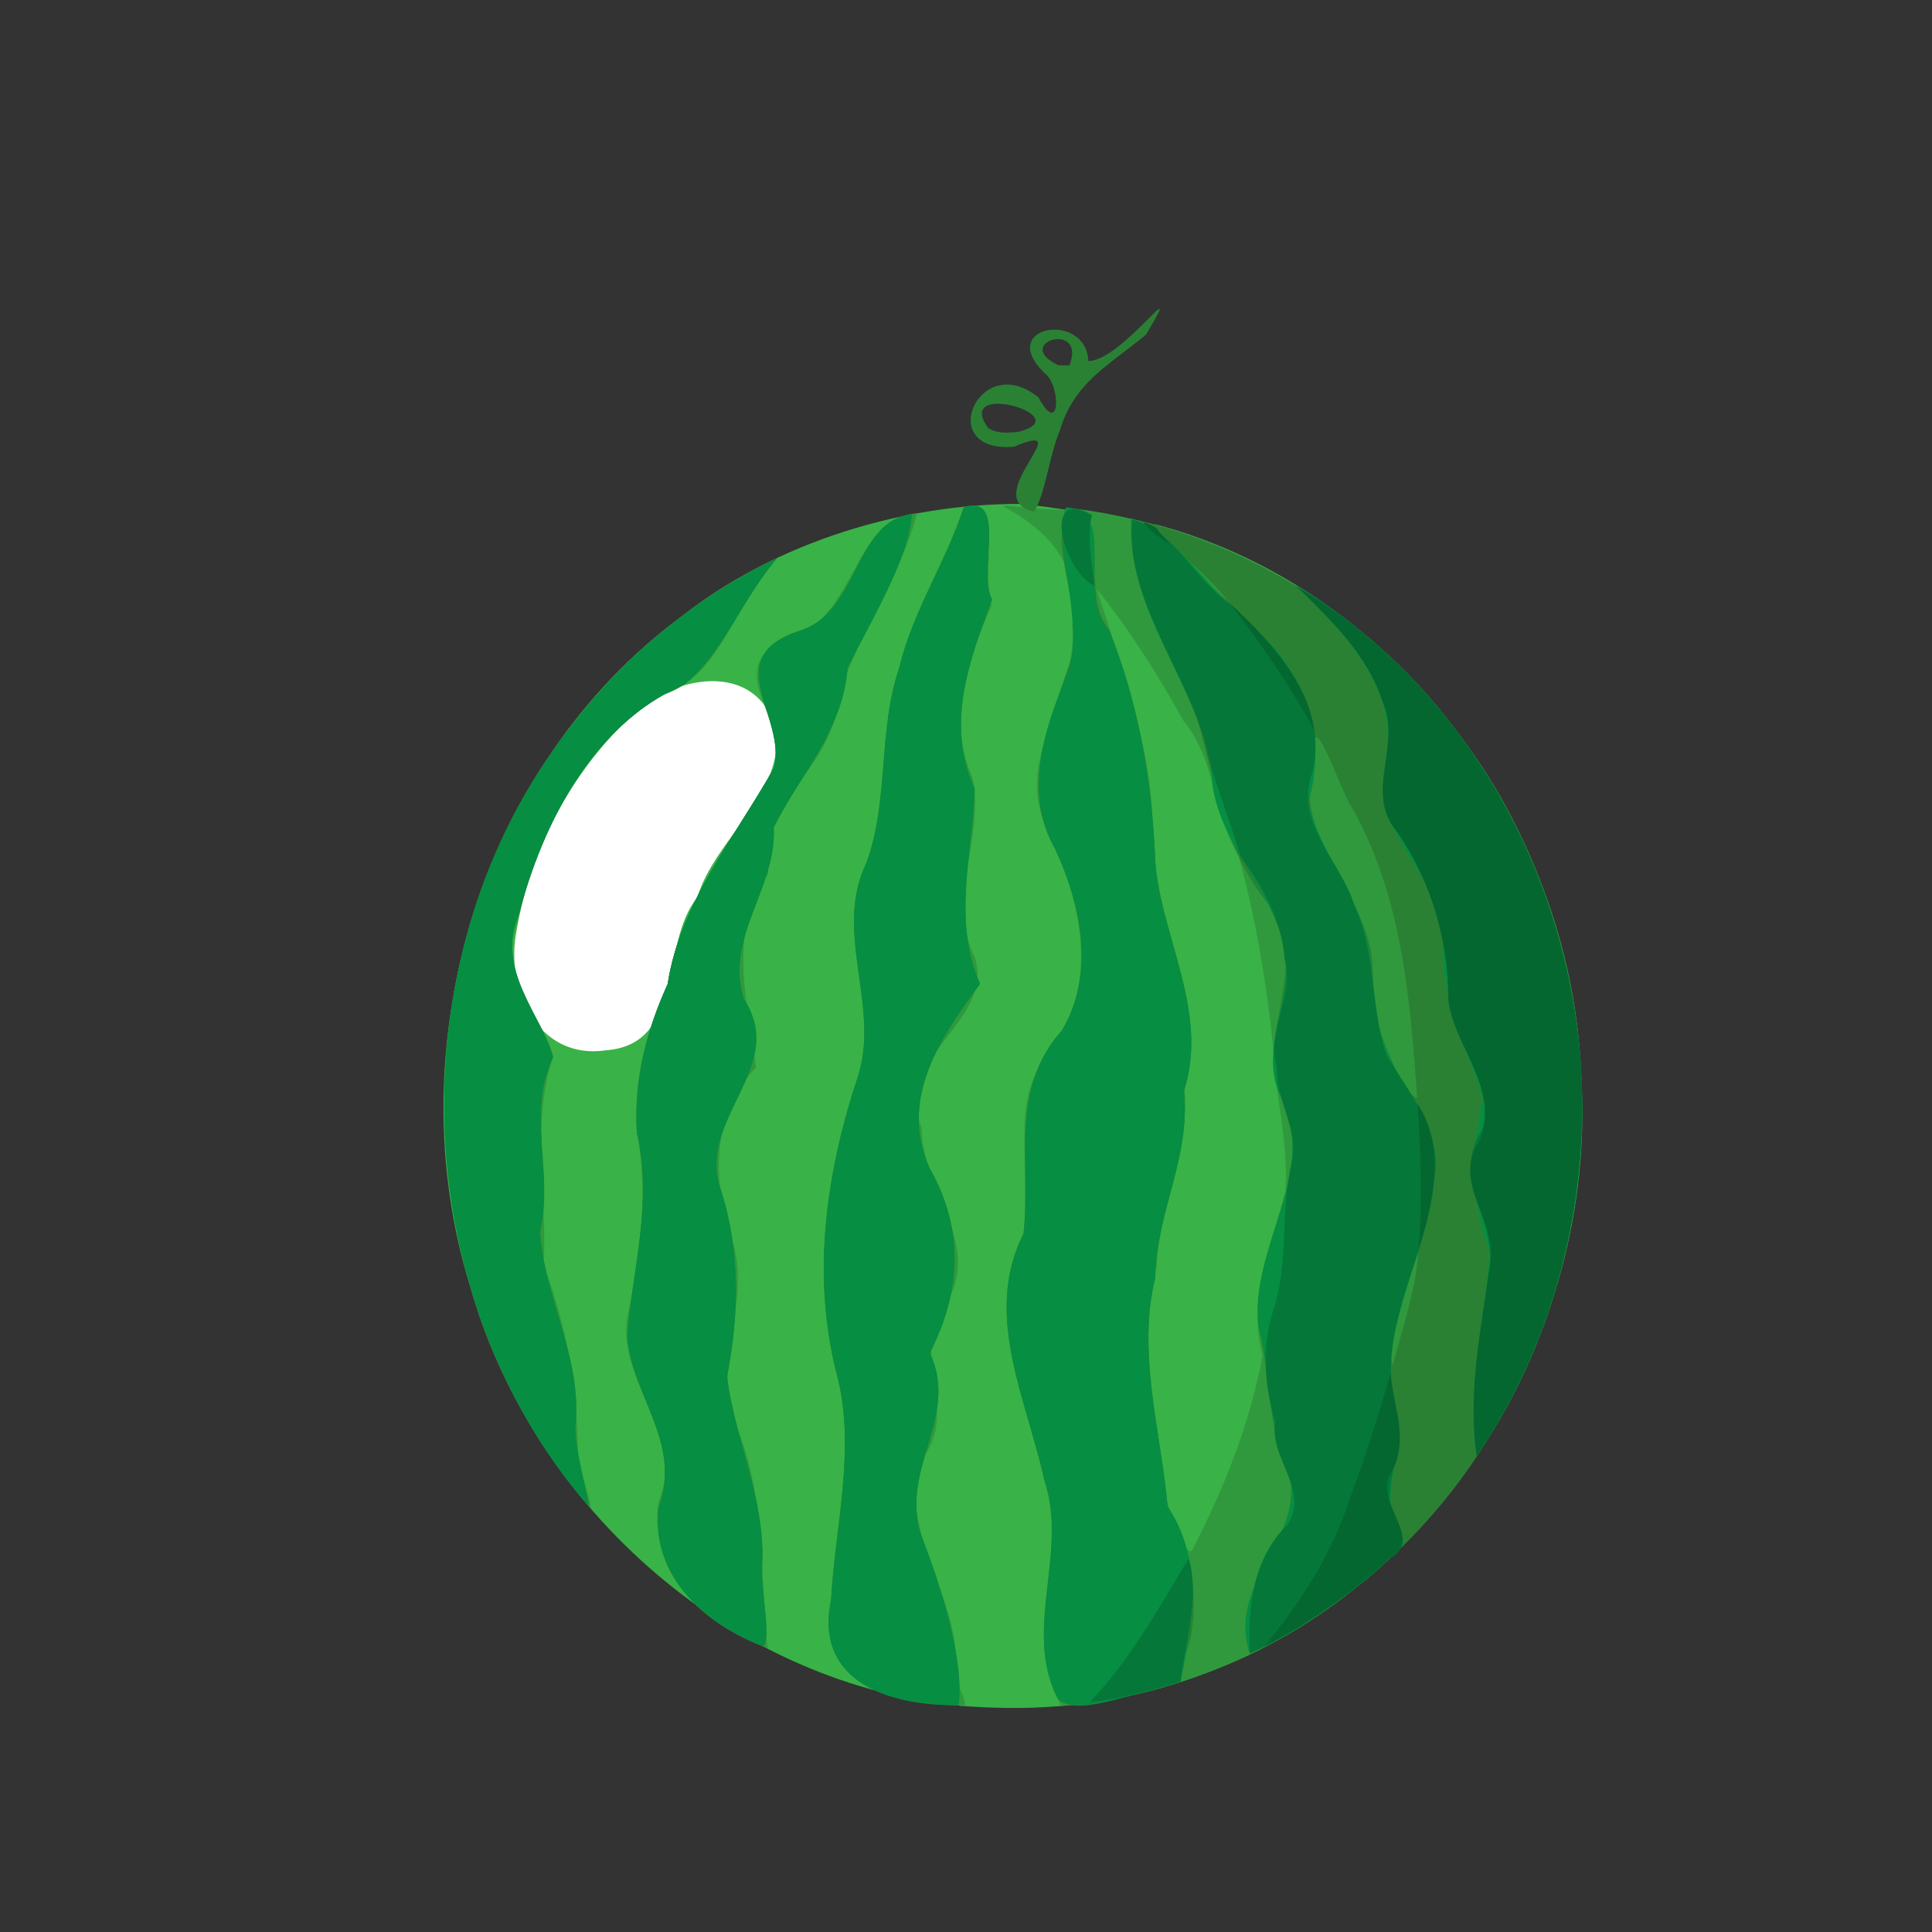 <?xml version="1.0" encoding="UTF-8" standalone="no"?>
<svg
   width="64"
   height="64"
   version="1.1"
   viewBox="0 0 16.933 16.933"
   id="svg146"
   sodipodi:docname="gigerine.svg"
   inkscape:version="1.2 (dc2aedaf03, 2022-05-15)"
   xml:space="preserve"
   xmlns:inkscape="http://www.inkscape.org/namespaces/inkscape"
   xmlns:sodipodi="http://sodipodi.sourceforge.net/DTD/sodipodi-0.dtd"
   xmlns="http://www.w3.org/2000/svg"
   xmlns:svg="http://www.w3.org/2000/svg"><rect x="0" y="0" width="16.933" height="16.933" fill="#333333" stroke="none"/><defs
     id="defs150"><pattern
       id="EMFhbasepattern"
       patternUnits="userSpaceOnUse"
       width="6"
       height="6"
       x="0"
       y="0" /><pattern
       id="EMFhbasepattern-1"
       patternUnits="userSpaceOnUse"
       width="6"
       height="6"
       x="0"
       y="0" /><pattern
       id="EMFhbasepattern-4"
       patternUnits="userSpaceOnUse"
       width="6"
       height="6"
       x="0"
       y="0" /><pattern
       id="EMFhbasepattern-0"
       patternUnits="userSpaceOnUse"
       width="6"
       height="6"
       x="0"
       y="0" /><pattern
       id="EMFhbasepattern-7"
       patternUnits="userSpaceOnUse"
       width="6"
       height="6"
       x="0"
       y="0" /><pattern
       id="EMFhbasepattern-13"
       patternUnits="userSpaceOnUse"
       width="6"
       height="6"
       x="0"
       y="0" /><pattern
       id="EMFhbasepattern-9"
       patternUnits="userSpaceOnUse"
       width="6"
       height="6"
       x="0"
       y="0" /></defs><sodipodi:namedview
     id="namedview148"
     pagecolor="#ffffff"
     bordercolor="#666666"
     borderopacity="1.0"
     inkscape:pageshadow="2"
     inkscape:pageopacity="0.0"
     inkscape:pagecheckerboard="0"
     showgrid="false"
     inkscape:zoom="8"
     inkscape:cx="-2.125"
     inkscape:cy="24.125"
     inkscape:window-width="1920"
     inkscape:window-height="1009"
     inkscape:window-x="-8"
     inkscape:window-y="-8"
     inkscape:window-maximized="1"
     inkscape:current-layer="g223"
     inkscape:showpageshadow="0"
     inkscape:deskcolor="#d1d1d1" /><g
     transform="translate(-.631 .126)"
     id="g144"><g
       transform="translate(.089 .089)"
       id="g142"><g
         transform="translate(-.063 .947)"
         id="g140"><g
           transform="translate(-.089 -.803)"
           id="g138"><g
             transform="translate(.312 -.045)"
             id="g136"><g
               transform="translate(-.126 .063)"
               id="g134"><g
                 transform="translate(-.236 .665)"
                 id="g132"><g
                   transform="translate(-121.98 -82.268)"
                   id="g130"><g
                     transform="matrix(.133 0 0 .133 114.64 78.216)"
                     id="g128"><g
                       transform="translate(.905 5.664)"
                       id="g126"><g
                         transform="translate(-3.363 -8.745)"
                         id="g124"><g
                           id="g2243"
                           transform="matrix(1.193,0,0,1.193,-33.651,-20.118)"><g
                             id="g2622"
                             transform="translate(-3.591,-3.265)"><g
                               id="g3762"
                               transform="translate(-4.156,0.115)"><g
                                 id="g932"
                                 transform="translate(3.918,-0.979)"><g
                                   id="g1493"
                                   transform="translate(-5.681,-2.559)"><g
                                   id="g2924"
                                   transform="matrix(1.425,0,0,1.425,-67.958,-35.93)"><g
                                   id="g3496"
                                   transform="translate(-1.296,1.944)"><g
                                   id="g6616"
                                   transform="translate(-2.08,3.119)"><path
                                   style="fill:#ffffff;stroke:none;stroke-width:1.173px;stroke-linecap:butt;stroke-linejoin:miter;stroke-opacity:1"
                                   d="m 140.862,77.366 -5.654,6.239 -1.495,8.384 6.759,3.444 6.824,-14.753 -2.795,-3.899 z"
                                   id="path302" /><g
                                   id="g223"
                                   transform="translate(-0.39,0.39)"><path
                                   style="fill:#39b248;stroke-width:0.009"
                                   d="m 153.665,117.607 c -9.416,-0.211 -17.784,-7.379 -20.311,-16.305 -2.876,-9.253 0.331,-20.179 8.192,-25.999 3.702,-2.898 8.599,-4.365 13.148,-4.357 0,0 1.037,0.062 5.31,0.816 9.46,2.563 16.19,11.917 16.419,21.596 0.558,9.717 -5.438,19.634 -14.705,22.965 -2.566,0.956 -5.318,1.382 -8.053,1.284 z M 138.624,92.125 c 3.062,-0.243 2.048,-4.096 3.528,-5.925 0.702,-2.32 3.411,-3.993 3.047,-6.562 -0.89,-2.836 -4.405,-1.937 -5.919,-0.167 -2.151,2.143 -3.639,5.05 -4.138,8.044 -0.439,2.243 0.827,5.005 3.482,4.61 z"
                                   id="path237"
                                   sodipodi:nodetypes="cccccccccccccc" /><path
                                   style="fill:#30993d;stroke-width:0.009"
                                   d="m 156.123,117.249 c -1.357,-2.631 0.385,-5.583 -0.493,-8.328 -0.666,-3.182 -2.458,-6.577 -0.806,-9.761 0.394,-2.413 -0.764,-5.098 1.147,-7.182 1.771,-2.542 1.034,-5.664 -0.165,-8.256 -1.552,-2.811 1.149,-5.3 0.88,-8.107 0.366,-2.184 -0.818,-3.561 -2.639,-4.559 -0.363,-0.174 1.86,0.247 2.767,0.077 5.666,0.717 11.151,3.809 14.659,8.467 6.114,7.777 6.618,19.375 1.27,27.685 -3.54,5.699 -9.751,9.73 -16.485,10.258 -0.046,-0.095 -0.09,-0.2 -0.136,-0.293 z m 5.202,-5.725 c 1.233,-2.378 2.264,-4.954 2.74,-7.574 -0.609,-2.177 0.331,-4.295 0.887,-6.35 0.124,-1.931 -0.412,-3.816 -0.487,-5.693 -0.251,-2.445 -0.682,-4.948 -1.326,-7.315 -0.992,-1.597 -0.86,-3.677 -2.13,-5.223 -0.993,-1.786 -2.085,-3.53 -3.372,-5.119 0.974,3.114 2.199,6.214 2.172,9.533 -0.045,3.328 2.222,6.416 1.235,9.759 0.205,2.488 -0.974,4.551 -1.084,7.006 -0.691,2.715 -0.077,5.475 0.298,8.173 -0.117,0.737 0.785,3.065 1.066,2.801 z m -9.05,5.986 c -2.593,-0.013 -5.601,-0.872 -4.933,-4.078 0.136,-2.942 1.012,-5.901 0.186,-8.828 -0.941,-3.84 -0.374,-7.824 0.872,-11.52 0.839,-2.718 -0.994,-5.555 0.302,-8.204 0.894,-2.454 0.446,-5.152 1.288,-7.622 0.509,-2.132 1.773,-4.041 2.473,-6.152 1.608,-0.48 0.673,2.626 1.102,3.764 -0.914,2.127 -1.782,4.406 -0.738,6.704 0.479,2.313 -1.053,4.674 0.085,6.948 0.777,2.503 -3.145,3.779 -2.061,6.622 -0.009,2.22 2.144,4.263 1.139,6.451 -1.852,2.034 0.465,4.484 -1.165,6.416 -0.914,2.838 1.489,5.237 1.346,8.023 -0.293,0.287 0.828,1.788 0.105,1.475 z m -7.571,-2.278 c -2.374,-0.918 -4.412,-2.788 -4.065,-5.566 1.154,-2.816 -1.802,-4.73 -1.142,-7.496 0.5,-2.293 0.734,-4.628 0.306,-6.953 -0.122,-2.054 0.396,-3.863 1.202,-5.66 0.483,-3.156 2.604,-5.675 4.117,-8.372 0.744,-1.809 -2.229,-3.875 0.553,-5.03 2.628,-0.684 2.46,-4.637 4.993,-4.846 -0.66,2.64 -2.471,4.837 -3.109,7.459 -0.256,2.477 -3.071,3.81 -2.649,6.509 -1.634,2.338 -0.785,5.05 -0.478,7.514 -1.715,1.755 -1.698,4.314 -0.989,6.511 0.927,2.452 -0.803,4.983 0.23,7.402 1.129,2.73 0.921,5.728 1.202,8.608 l -0.173,-0.079 z m -6.765,-5.437 c -7.154,-8.28 -7.486,-21.503 -0.755,-30.131 2.123,-2.791 4.894,-5.099 8.062,-6.612 -1.656,1.666 -2.156,4.621 -4.485,5.317 -3.053,1.886 -4.799,5.378 -5.58,8.779 -0.827,2.079 1.008,3.695 1.393,5.212 -0.893,2.595 -0.214,5.402 -0.381,8.093 0.889,2.307 1.298,4.707 1.327,7.177 -0.079,0.409 0.717,2.503 0.419,2.164 z"
                                   id="path235"
                                   sodipodi:nodetypes="ccccccccccccccccccccccccccccccccccccccccccccccccccccccccccccccccc" /><path
                                   style="fill:#2a8134;stroke-width:0.009"
                                   d="m 156.136,117.275 c -1.399,-2.699 0.454,-5.75 -0.547,-8.559 -0.675,-3.08 -2.368,-6.366 -0.793,-9.459 0.307,-2.696 -0.58,-5.595 1.492,-7.9 1.303,-2.205 0.757,-4.842 -0.265,-7.033 -1.394,-2.441 -0.172,-4.966 0.613,-7.331 0.684,-1.711 -1.262,-5.262 0.198,-5.859 1.346,0.43 0.15,3.373 1.271,4.666 1.161,2.88 1.681,5.94 1.802,9.031 0.238,2.987 2.1,5.839 1.105,8.882 0.279,2.572 -1.078,4.698 -1.115,7.255 -0.708,2.95 0.228,5.926 0.487,8.841 1.202,1.99 1.536,5.573 -0.14,6.997 -1.131,0.064 -3.263,1.233 -4.107,0.471 z m -3.862,0.236 c -2.637,0.027 -5.612,-0.873 -4.933,-4.095 0.174,-2.999 1.014,-6.017 0.157,-8.999 -0.916,-3.801 -0.302,-7.741 0.92,-11.396 0.788,-2.702 -0.989,-5.525 0.291,-8.155 0.896,-2.442 0.432,-5.132 1.282,-7.589 0.501,-2.154 1.815,-4.068 2.495,-6.207 1.742,-0.511 0.493,2.533 1.094,3.571 -0.874,2.378 -1.828,4.827 -0.673,7.358 -0.083,2.531 -0.881,5.072 0.204,7.551 -1.444,1.98 -3.191,4.405 -1.954,7.142 1.357,2.388 1.216,4.809 0.009,7.167 1.167,2.467 -1.17,4.465 -0.341,7.054 0.784,1.99 1.697,4.942 1.449,6.598 z m 11.286,-2.026 c -0.848,-2.673 2.012,-4.353 1.57,-6.779 -0.87,-1.76 -0.737,-3.887 -1.21,-5.806 -0.431,-3.124 2.463,-6.107 0.76,-9.164 -0.758,-2.335 1.176,-4.831 -0.282,-7.15 -1.792,-2.081 -2.114,-4.643 -2.84,-7.197 -0.926,-2.594 -2.771,-4.991 -2.585,-7.869 7.707,1.719 14.035,7.894 16.334,15.447 3.078,9.408 -0.203,20.638 -8.295,26.491 -1.067,0.759 -2.32,1.603 -3.454,2.026 z m 5.564,-11.183 c 0.358,-1.375 0.929,-3.099 0.966,-4.346 -0.418,1.189 -1.297,4.129 -0.966,4.346 z m 0.936,-10.308 c -0.275,-3.841 -0.584,-7.802 -2.508,-11.236 -0.526,-0.736 -1.683,-4.561 -1.494,-1.727 -0.936,3.014 2.376,5.17 2.281,8.182 -0.025,1.644 0.662,4.148 1.721,4.781 z M 162.733,74.732 c -0.543,-0.814 -3.24,-3.099 -1.23,-1.146 0.399,0.374 0.845,0.811 1.23,1.146 z M 144.702,115.233 c -2.275,-0.916 -4.31,-2.674 -4.056,-5.352 0.94,-2.535 -1.025,-4.325 -1.209,-6.677 0.203,-2.626 1.008,-5.233 0.374,-7.877 -0.113,-2.076 0.365,-3.944 1.193,-5.769 0.483,-3.156 2.604,-5.675 4.117,-8.372 0.525,-1.982 -2.21,-4.301 1.033,-5.333 2.264,-0.725 2.085,-4.235 4.308,-4.509 -0.08,1.649 -1.557,4.113 -2.485,5.947 -0.173,2.452 -1.849,4.15 -2.863,6.2 0.134,2.329 -1.92,4.27 -1.158,6.646 1.749,2.662 -1.883,4.629 -0.879,7.432 0.753,2.368 0.698,4.804 0.226,7.211 0.312,2.465 1.513,4.78 1.362,7.337 -0.081,0.871 0.384,2.724 0.038,3.117 z m -6.765,-5.437 c -7.154,-8.281 -7.485,-21.502 -0.754,-30.131 2.123,-2.791 4.894,-5.099 8.062,-6.612 -1.318,1.51 -2.169,3.824 -3.641,4.918 -3.532,1.532 -5.413,5.334 -6.372,8.864 -0.933,2.18 0.931,3.967 1.323,5.58 -1.033,2.149 0.041,4.486 -0.5,6.732 0.16,2.585 1.663,4.918 1.368,7.582 -0.023,0.886 0.543,2.834 0.515,3.068 z m 17.268,-38.548 c -2.221,-0.505 1.873,-3.65 -0.771,-2.518 -3.13,0.266 -1.354,-3.792 0.946,-1.909 0.855,1.585 0.876,-0.483 0.23,-0.948 -1.886,-1.839 1.613,-2.421 1.702,-0.466 1.318,0.004 3.875,-3.762 2.234,-1.024 -1.444,1.206 -2.771,1.829 -3.34,3.716 -0.413,0.981 -0.561,2.477 -1.001,3.149 z m -0.65,-3.085 c 2.498,-0.595 -2.509,-2.055 -1.124,-0.156 0.342,0.221 0.746,0.182 1.124,0.156 z m 2.024,-2.586 c 0.684,-1.761 -2.262,-0.888 -0.434,-0.005 z"
                                   id="path231"
                                   sodipodi:nodetypes="ccccccccccccccscccccccccccccsccccccccccccccccccccccccccccccccccccccccccccccccccccccccccc" /><path
                                   style="fill:#068e42;stroke-width:0.009"
                                   d="m 156.136,117.275 c -1.399,-2.699 0.454,-5.75 -0.547,-8.559 -0.675,-3.08 -2.368,-6.366 -0.793,-9.459 0.307,-2.696 -0.58,-5.595 1.492,-7.9 1.303,-2.205 0.757,-4.842 -0.265,-7.033 -1.262,-2.293 -0.395,-4.742 0.543,-6.94 0.542,-2.019 -0.561,-4.639 -0.137,-6.295 2.072,-0.015 0.35,3.44 1.701,4.786 1.153,2.855 1.652,5.893 1.777,8.956 0.238,2.987 2.1,5.839 1.105,8.882 0.279,2.572 -1.078,4.698 -1.115,7.255 -0.708,2.95 0.228,5.926 0.487,8.841 1.396,2.057 0.958,4.515 0.51,6.783 -1.265,0.209 -3.762,1.417 -4.757,0.684 z m -3.862,0.236 c -2.637,0.027 -5.612,-0.873 -4.933,-4.095 0.174,-2.999 1.014,-6.017 0.157,-8.999 -0.916,-3.801 -0.302,-7.741 0.92,-11.396 0.788,-2.702 -0.989,-5.525 0.291,-8.155 0.896,-2.442 0.432,-5.132 1.282,-7.589 0.501,-2.154 1.815,-4.068 2.495,-6.207 1.742,-0.511 0.493,2.533 1.094,3.571 -0.874,2.378 -1.828,4.827 -0.673,7.358 -0.083,2.531 -0.881,5.072 0.204,7.551 -1.444,1.98 -3.191,4.405 -1.954,7.142 1.357,2.388 1.216,4.809 0.009,7.167 1.167,2.467 -1.17,4.465 -0.341,7.054 0.784,1.99 1.697,4.942 1.449,6.598 z m 11.29,-2.014 c -0.855,-2.642 1.905,-4.304 1.609,-6.677 -0.886,-1.835 -0.79,-4.021 -1.26,-6.014 -0.376,-3.082 2.464,-6.054 0.77,-9.067 -0.809,-2.082 1.001,-4.218 0.005,-6.343 -0.813,-2.211 -2.675,-3.855 -2.615,-6.379 -0.7,-3.285 -3.287,-6.03 -3.085,-9.512 2.005,0.795 3.197,3.148 4.981,4.456 1.813,1.659 2.595,4.171 1.873,6.531 0.49,2.205 2.273,3.99 2.435,6.348 -0.103,2.401 1.054,4.375 2.255,6.325 1.04,3.832 -2.504,7.352 -1.209,11.185 0.176,1.649 -0.907,3.3 0.255,4.884 -1.727,1.737 -3.839,3.303 -6.015,4.263 z m -18.862,-0.264 c -2.275,-0.916 -4.31,-2.674 -4.056,-5.352 0.94,-2.535 -1.025,-4.325 -1.209,-6.677 0.203,-2.626 1.008,-5.233 0.374,-7.877 -0.113,-2.076 0.365,-3.944 1.193,-5.769 0.483,-3.156 2.604,-5.675 4.117,-8.372 0.525,-1.982 -2.21,-4.301 1.033,-5.333 2.264,-0.725 2.085,-4.235 4.308,-4.509 -0.08,1.649 -1.557,4.113 -2.485,5.947 -0.173,2.452 -1.849,4.15 -2.863,6.2 0.134,2.329 -1.92,4.27 -1.158,6.646 1.749,2.662 -1.883,4.629 -0.879,7.432 0.753,2.368 0.698,4.804 0.226,7.211 0.312,2.465 1.513,4.78 1.362,7.337 -0.081,0.871 0.384,2.724 0.038,3.117 z m -6.765,-5.437 c -7.154,-8.281 -7.485,-21.502 -0.754,-30.131 2.123,-2.791 4.894,-5.099 8.062,-6.612 -1.318,1.51 -2.169,3.824 -3.641,4.918 -3.532,1.532 -5.413,5.334 -6.372,8.864 -0.933,2.18 0.931,3.967 1.323,5.58 -1.033,2.149 0.041,4.486 -0.5,6.732 0.16,2.585 1.663,4.918 1.368,7.582 -0.023,0.886 0.543,2.834 0.515,3.068 z m 34.423,-1.958 c -0.438,-2.667 0.369,-5.285 0.509,-7.925 -0.731,-2.036 -0.753,-3.798 -0.251,-5.886 -0.624,-2.023 -1.677,-3.901 -1.562,-6.112 -0.019,-2.552 -2.886,-4.293 -2.213,-6.855 0.603,-2.864 -1.611,-5.197 -3.526,-6.981 8.593,5.109 12.812,16.044 10.527,25.677 -0.652,2.874 -1.809,5.654 -3.485,8.084 z M 155.206,71.247 c -0.14,-0.673 0.003,-0.74 0,0 z"
                                   id="path229"
                                   sodipodi:nodetypes="ccccccccccccccscccccccccccccsccccccccccccccccccccccccccccccccccccccccccccccccc" /><path
                                   style="fill:#057839;stroke-width:0.009"
                                   d="m 157.348,117.407 c 1.573,-1.614 2.761,-3.775 3.855,-5.592 0.449,1.58 -0.142,3.208 -0.314,4.791 -1.154,0.364 -2.339,0.658 -3.541,0.801 z m 6.217,-1.892 c -0.07,-1.817 0.11,-3.691 1.487,-5.024 0.827,-1.384 -0.727,-2.531 -0.501,-3.944 -0.448,-1.556 -0.537,-3.082 0.019,-4.624 0.493,-1.808 0.185,-3.705 0.644,-5.51 0.233,-1.274 -0.637,-2.355 -0.595,-3.611 -0.434,-1.429 0.685,-2.754 0.301,-4.209 -0.11,-1.49 -0.857,-2.837 -1.723,-4 -0.408,-1.484 -1.043,-2.883 -1.357,-4.394 -0.825,-2.904 -3.088,-5.553 -2.831,-8.642 1.659,0.397 2.412,2.36 3.834,3.289 1.795,1.638 3.817,3.909 3.141,6.543 -0.68,1.924 1.081,3.372 1.624,5.066 0.869,1.836 0.629,3.929 1.244,5.818 0.888,1.532 2.251,3.018 1.852,4.952 -0.273,3.064 -2.434,5.988 -1.381,9.123 0.256,1.594 -1,3.159 0.186,4.699 -0.75,1.406 -2.623,2.443 -4.006,3.424 -0.623,0.377 -1.299,0.772 -1.938,1.043 z m 8.797,-7.679 c -0.353,-2.462 0.175,-4.906 0.504,-7.333 0.223,-1.883 -1.502,-3.507 -0.284,-5.305 0.539,-1.928 -1.223,-3.328 -1.325,-5.145 0.005,-2.409 -0.77,-4.778 -2.206,-6.714 -0.857,-1.401 0.308,-3.044 -0.275,-4.533 -0.542,-1.923 -2.034,-3.341 -3.423,-4.69 7.564,4.506 11.809,13.599 11.005,22.29 -0.335,4.062 -1.686,8.066 -3.995,11.431 z M 157.553,74.129 c -1.253,-0.619 -2.067,-3.878 -0.101,-2.753 -0.23,0.835 0.043,2.248 0.101,2.753 z"
                                   id="path227" /><path
                                   style="fill:#046730;stroke-width:0.009"
                                   d="m 164.095,115.264 c 1.444,-1.708 2.654,-3.608 3.348,-5.749 0.6,-1.599 1.109,-3.23 1.585,-4.869 0.11,1.346 0.782,2.727 -0.062,3.987 -0.482,1.149 1.428,2.506 -0.032,3.231 -1.452,1.341 -3.077,2.502 -4.839,3.4 z m 8.259,-7.521 c -0.33,-2.426 0.188,-4.831 0.513,-7.222 0.397,-1.738 -1.544,-3.261 -0.381,-4.895 0.776,-1.98 -0.924,-3.56 -1.208,-5.389 -0.011,-2.422 -0.704,-4.836 -2.16,-6.79 -0.999,-1.48 0.333,-3.282 -0.409,-4.862 -0.588,-1.806 -2.008,-3.149 -3.326,-4.445 7.411,4.427 11.632,13.268 11.007,21.803 -0.262,4.232 -1.649,8.396 -4.024,11.912 l -0.009,-0.093 z m -2.241,-7.881 c 0.146,-1.885 0.081,-3.78 -0.041,-5.665 1.111,1.69 0.606,3.879 0.041,5.665 z m -4.051,-20.149 c -0.934,-1.727 -2.055,-3.345 -3.254,-4.898 1.425,1.33 2.986,2.951 3.254,4.898 z m -5.707,-7.274 c -0.488,-0.321 -1.475,-1.165 -0.406,-0.559 0.063,0.139 0.735,0.816 0.406,0.559 z"
                                   id="path225" /></g></g></g></g></g></g></g></g></g></g></g></g></g></g></g></g></g></g></g></g></svg>
